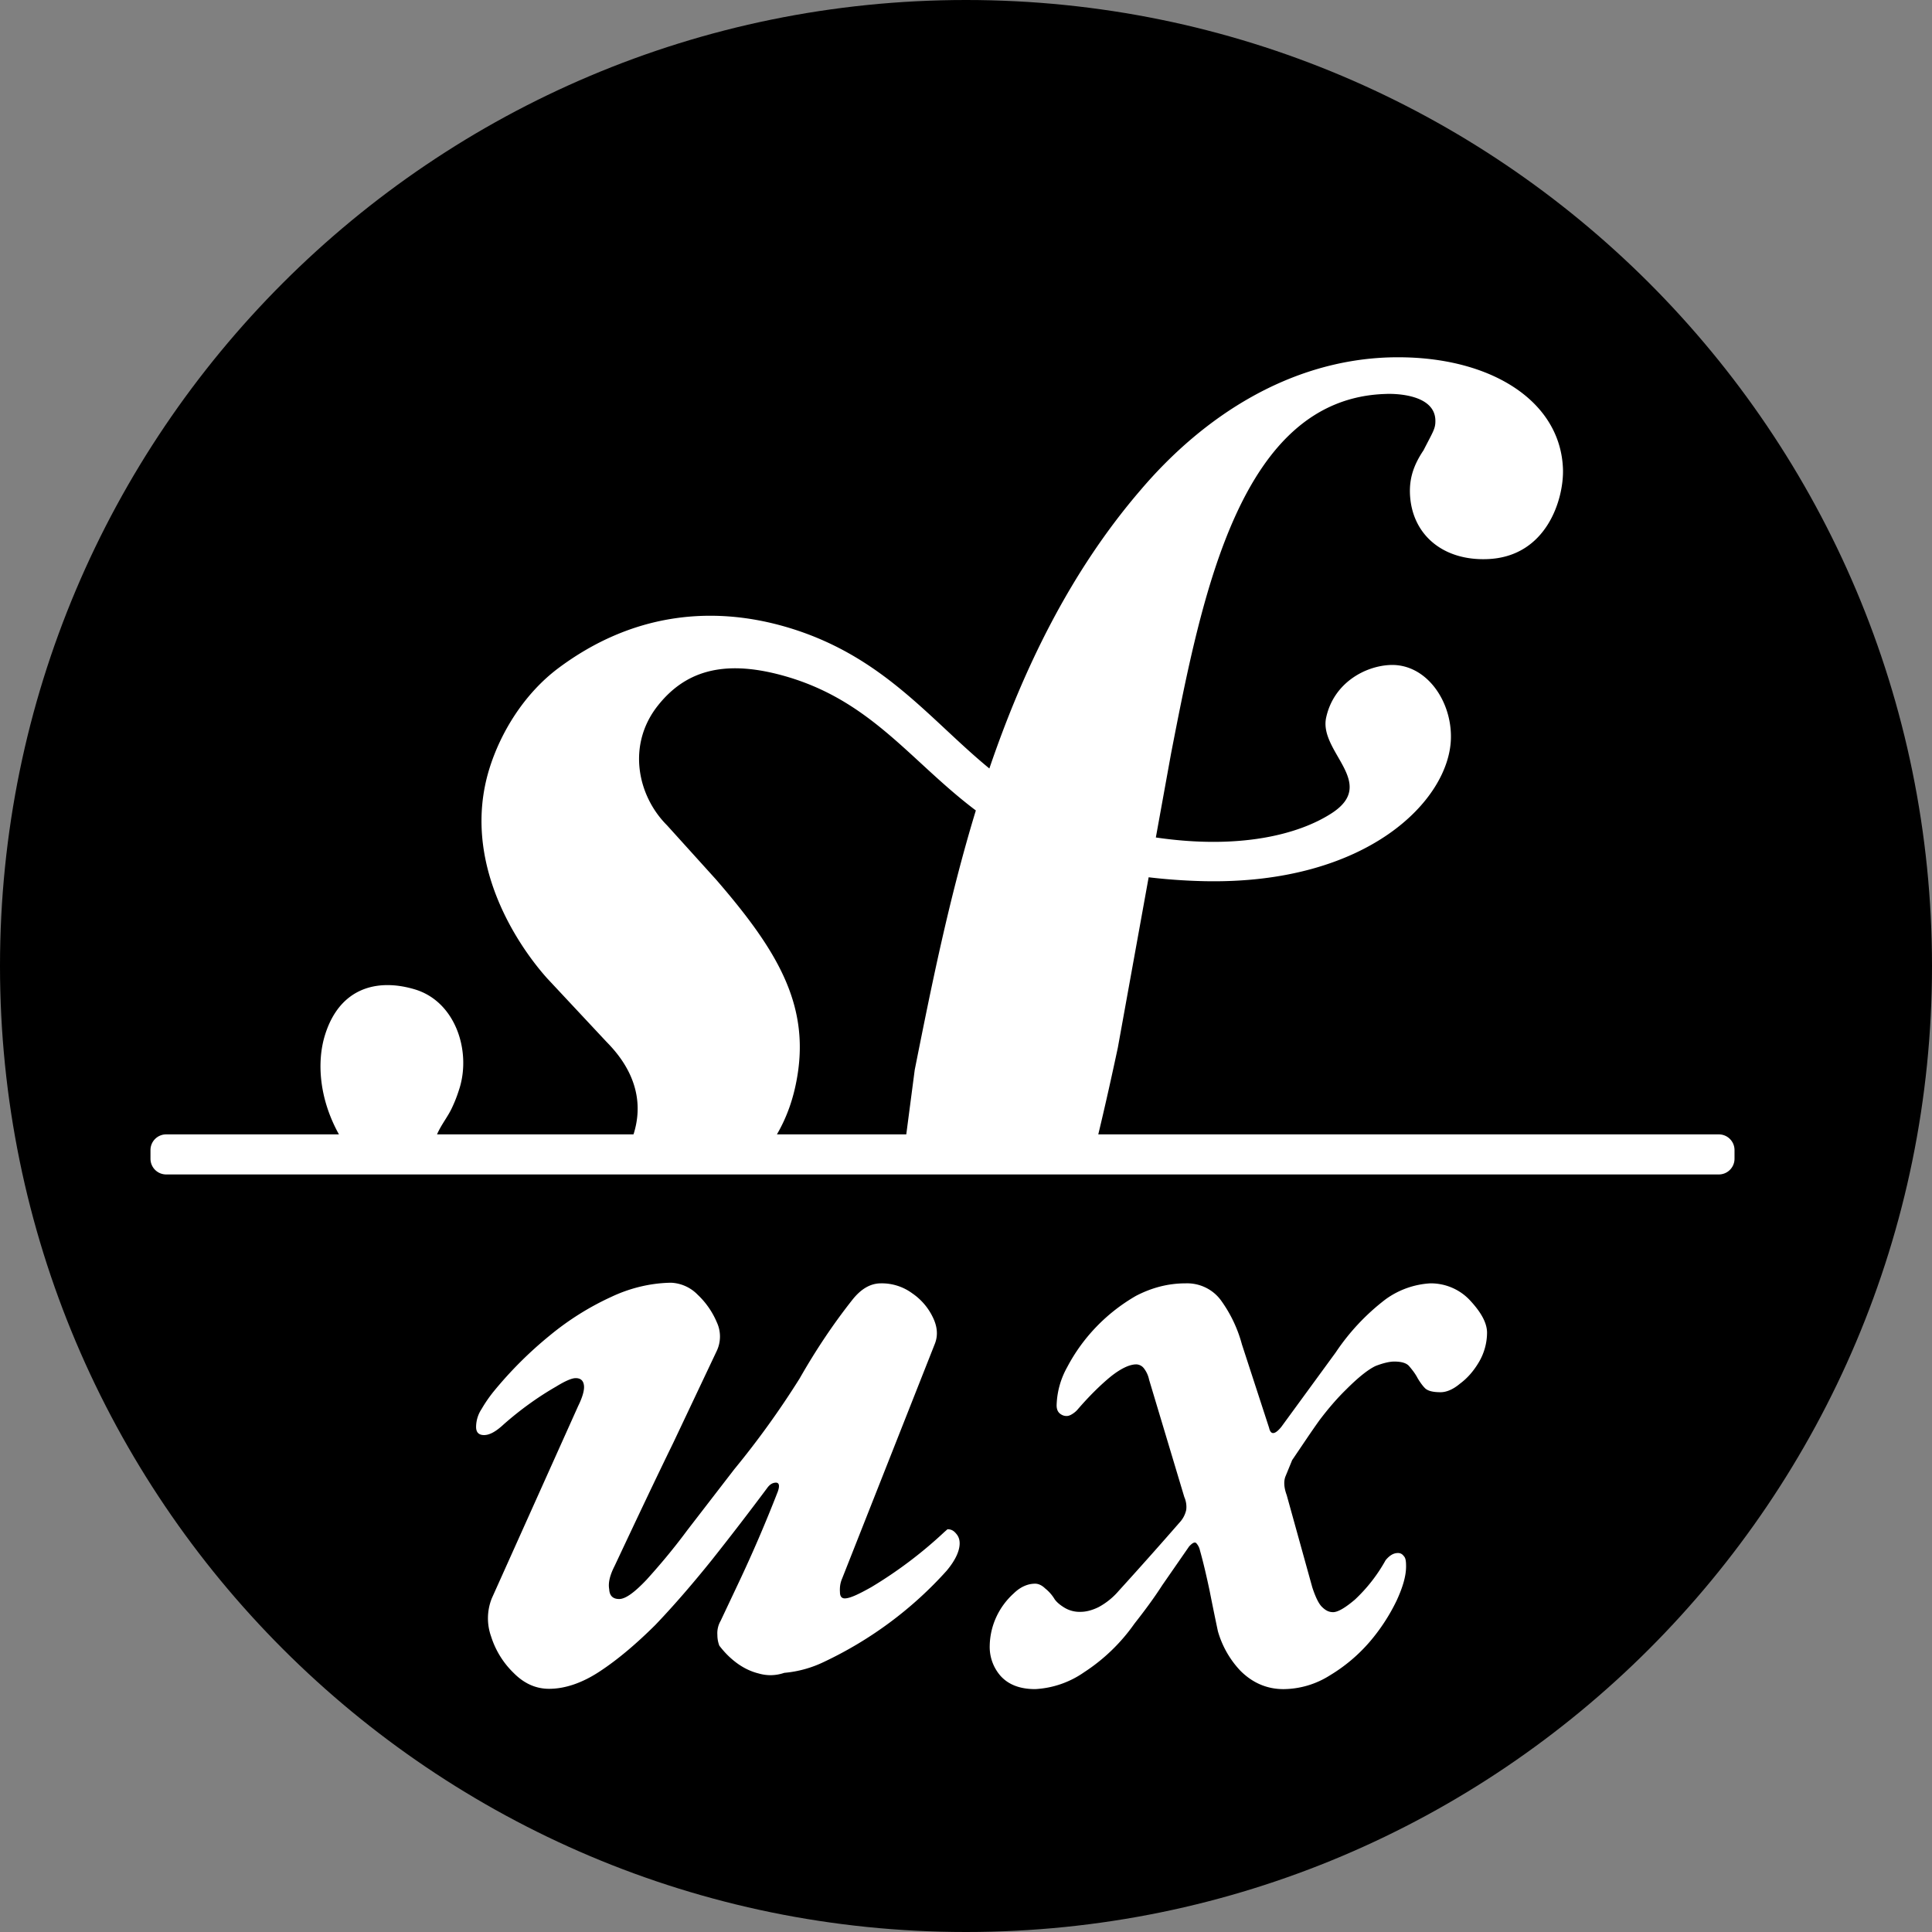 <svg xmlns="http://www.w3.org/2000/svg" xml:space="preserve" viewBox="0 0 400 400">
    <rect x="0" y="0" width="400" height="400" fill="#808080" stroke="none"/>
    <path id="c" fill="#000" d="M200 400c110.457 0 200-89.543 200-200S310.457 0 200 0 0 89.543 0 200s89.543 200 200 200z"/>
    <path id="sf" fill="#fff" d="M34.41 234.861a3.248 3.248 0 0 0-3.254 3.256v1.785a3.248 3.248 0 0 0 3.254 3.256h321.45a3.248 3.248 0 0 0 3.253-3.256v-1.785a3.248 3.248 0 0 0-3.254-3.256zM291.186 73.994a61.792 61.792 0 0 0-3.747.008c-20.311.713-38.059 11.912-51.246 27.4-14.627 16.985-24.345 37.143-31.355 57.703-12.532-10.273-22.2-23.568-42.307-29.367-15.553-4.467-31.868-2.628-46.879 8.557-7.118 5.315-12.011 13.345-14.341 20.889-6.041 19.62 6.334 37.083 11.962 43.359l12.29 13.152c2.535 2.586 8.629 9.327 5.658 18.98-.021.068-.05.12-.07.186h29.704c2.094-3.61 3.451-7.48 4.2-11.914 2.572-15.118-4.268-26.36-16.772-40.814l-10.187-11.266c-6.177-6.177-8.294-16.686-1.91-24.758 5.393-6.818 13.067-9.723 25.656-6.31 18.36 4.972 26.544 17.717 40.195 27.998-5.636 18.488-9.325 37.048-12.652 53.705l-1.75 13.36h39.752c1.518-6.294 2.853-12.367 4.047-17.94l6.382-35.29c3.555.42 7.347.712 11.479.805 33.89.727 50.84-16.833 51.103-29.601.164-7.73-5.07-15.333-12.41-15.162-5.243.15-11.84 3.641-13.422 10.894-1.546 7.124 10.786 13.551 1.147 19.8-6.847 4.438-19.122 7.559-36.406 5.023l3.148-17.377c6.405-32.944 14.329-73.47 44.344-74.446 2.188-.114 10.196.101 10.38 5.387.05 1.767-.384 2.223-2.45 6.27-2.116 3.148-2.908 5.833-2.815 8.925.3 8.407 6.69 13.938 15.945 13.61 12.375-.406 15.938-12.454 15.739-18.653-.481-13.659-14-22.59-32.412-23.113ZM80.232 203.955c-5.635-.002-10.66 2.922-12.962 10.387-1.687 5.476-1.225 13.094 2.906 20.52h20.306c.873-2.034 2.285-3.712 3.12-5.56.877-1.851 1.29-3.233 1.554-4.046 2.372-7.751-.87-17.825-9.164-20.383-1.936-.591-3.881-.917-5.76-.918zm58.688 61.62c-4.24.063-8.48 1.1-12.322 2.913a57.824 57.824 0 0 0-12.721 7.967 81.4 81.4 0 0 0-11.795 11.79 28.855 28.855 0 0 0-2.387 3.497 6.755 6.755 0 0 0-1.125 3.692c0 1.166.596 1.683 1.657 1.683 1.126 0 2.452-.711 4.109-2.265 3.312-2.915 6.956-5.57 10.799-7.774 1.987-1.23 3.312-1.75 4.04-1.75.995 0 1.59.454 1.723 1.49.132.907-.265 2.398-1.193 4.276l-17.889 39.836a11.161 11.161 0 0 0-.132 7.902 18.07 18.07 0 0 0 4.705 7.578c2.187 2.203 4.638 3.24 7.289 3.24 3.246 0 6.824-1.168 10.535-3.629 3.644-2.397 7.486-5.633 11.46-9.585 3.844-4.016 7.753-8.55 11.663-13.409a640.064 640.064 0 0 0 11.463-14.898c.596-.842 1.193-1.166 1.922-1.166.596.065.728.648.33 1.814a290.892 290.892 0 0 1-8.281 19.239l-3.579 7.578a5.087 5.087 0 0 0-.664 2.914c0 .777.134 1.49.399 2.203.994 1.296 2.053 2.395 3.312 3.367 1.325 1.036 2.981 1.944 4.836 2.397 1.79.518 3.58.455 5.303-.13a23.597 23.597 0 0 0 8.215-2.267c9.664-4.56 18.293-10.97 25.377-18.85 1.855-2.201 2.717-4.144 2.717-5.699 0-.842-.267-1.49-.73-2.008-.53-.648-1.059-.906-1.788-.906l-.662.582a89.232 89.232 0 0 1-15.108 11.4c-2.65 1.49-4.44 2.333-5.5 2.333-.662 0-.994-.453-.994-1.295-.066-1.036.067-1.945.465-2.852l19.213-48.644c.663-1.75.464-3.562-.463-5.44a12.577 12.577 0 0 0-4.24-4.924 10.63 10.63 0 0 0-6.492-2.072c-2.187 0-4.108 1.166-5.83 3.303-4.11 5.182-7.753 10.689-11 16.389a181.26 181.26 0 0 1-13.518 18.783l-9.738 12.63c-3.114 4.21-5.964 7.515-8.416 10.235-2.517 2.656-4.372 4.016-5.697 4.016-1.26 0-1.99-.648-2.055-2.008-.265-1.425.199-3.044 1.127-4.858 4.505-9.586 8.547-18.137 12.125-25.457l9.01-19.043a6.98 6.98 0 0 0 0-5.959 16.831 16.831 0 0 0-3.975-5.7 8.165 8.165 0 0 0-5.5-2.46zm106.543.128c-3.644 0-7.023.907-10.27 2.59-6.083 3.506-11.023 8.628-14.246 14.77a17.06 17.06 0 0 0-2.185 7.902c0 .713.198 1.294.662 1.683.397.323.86.52 1.39.52.464 0 .862-.196 1.26-.455a4.61 4.61 0 0 0 .994-.842c2.451-2.85 4.836-5.181 6.889-6.865 2.12-1.684 3.912-2.527 5.303-2.527.63.023 1.216.333 1.59.841a5.767 5.767 0 0 1 1.058 2.332l7.29 24.291c.368.836.507 1.753.398 2.657a5.517 5.517 0 0 1-1.127 2.332 918.929 918.929 0 0 1-12.854 14.443 14.642 14.642 0 0 1-4.174 3.367c-1.325.648-2.585.973-3.71.973a6.07 6.07 0 0 1-3.313-.842c-.862-.518-1.59-1.101-2.055-1.75a8.41 8.41 0 0 0-1.986-2.266c-.663-.648-1.393-.972-2.055-.972-1.524 0-3.047.648-4.44 2.008-3.095 2.792-4.892 6.7-4.97 10.818a9.086 9.086 0 0 0 2.254 6.281c1.59 1.75 3.91 2.72 7.156 2.72a19.485 19.485 0 0 0 10.137-3.495 38.028 38.028 0 0 0 10.402-10.041c1.987-2.526 3.977-5.182 5.766-7.967l5.564-8.031c.662-.712 1.126-.972 1.457-.713.405.437.68.976.795 1.555.663 2.332 1.327 5.182 1.989 8.29a604.85 604.85 0 0 0 1.722 8.42 19.81 19.81 0 0 0 4.639 8.163c2.451 2.462 5.433 3.822 8.945 3.822a18.183 18.183 0 0 0 9.608-2.852 33.902 33.902 0 0 0 8.281-6.996 39.41 39.41 0 0 0 5.5-8.42c1.325-2.85 1.986-5.182 1.986-7.125 0-.972-.065-1.748-.463-2.136-.33-.453-.729-.649-1.193-.649-.928 0-1.723.454-2.584 1.49a33.124 33.124 0 0 1-6.36 8.162c-1.988 1.684-3.512 2.59-4.505 2.59-.994 0-1.657-.452-2.32-1.1-.662-.647-1.325-2.009-1.987-4.017l-5.3-19.107c-.598-1.62-.663-2.982-.2-4.018l1.326-3.236c1.987-2.915 3.775-5.637 5.631-8.227 1.855-2.462 3.711-4.6 5.5-6.347 2.584-2.591 4.638-4.211 6.162-4.924 1.524-.583 2.848-.907 3.842-.907 1.391 0 2.452.26 3.049.907.662.777 1.325 1.62 1.789 2.525.463.777.993 1.556 1.59 2.139.596.518 1.59.777 3.18.777 1.126 0 2.518-.519 3.976-1.75 1.59-1.166 2.915-2.72 3.975-4.533a12.096 12.096 0 0 0 1.656-6.024c0-1.943-1.127-4.08-3.313-6.476-2.104-2.4-5.18-3.776-8.414-3.758a17.472 17.472 0 0 0-9.277 3.303 45.938 45.938 0 0 0-10.336 11.012l-11.264 15.416c-1.325 1.62-2.186 1.685-2.517.195l-5.633-17.295a27.763 27.763 0 0 0-4.307-9.068c-1.677-2.326-4.443-3.667-7.353-3.563z"/>
    <style>@media(prefers-color-scheme:dark){ #c{fill:#fff;}#sf{fill:#000;} }</style>
</svg>
